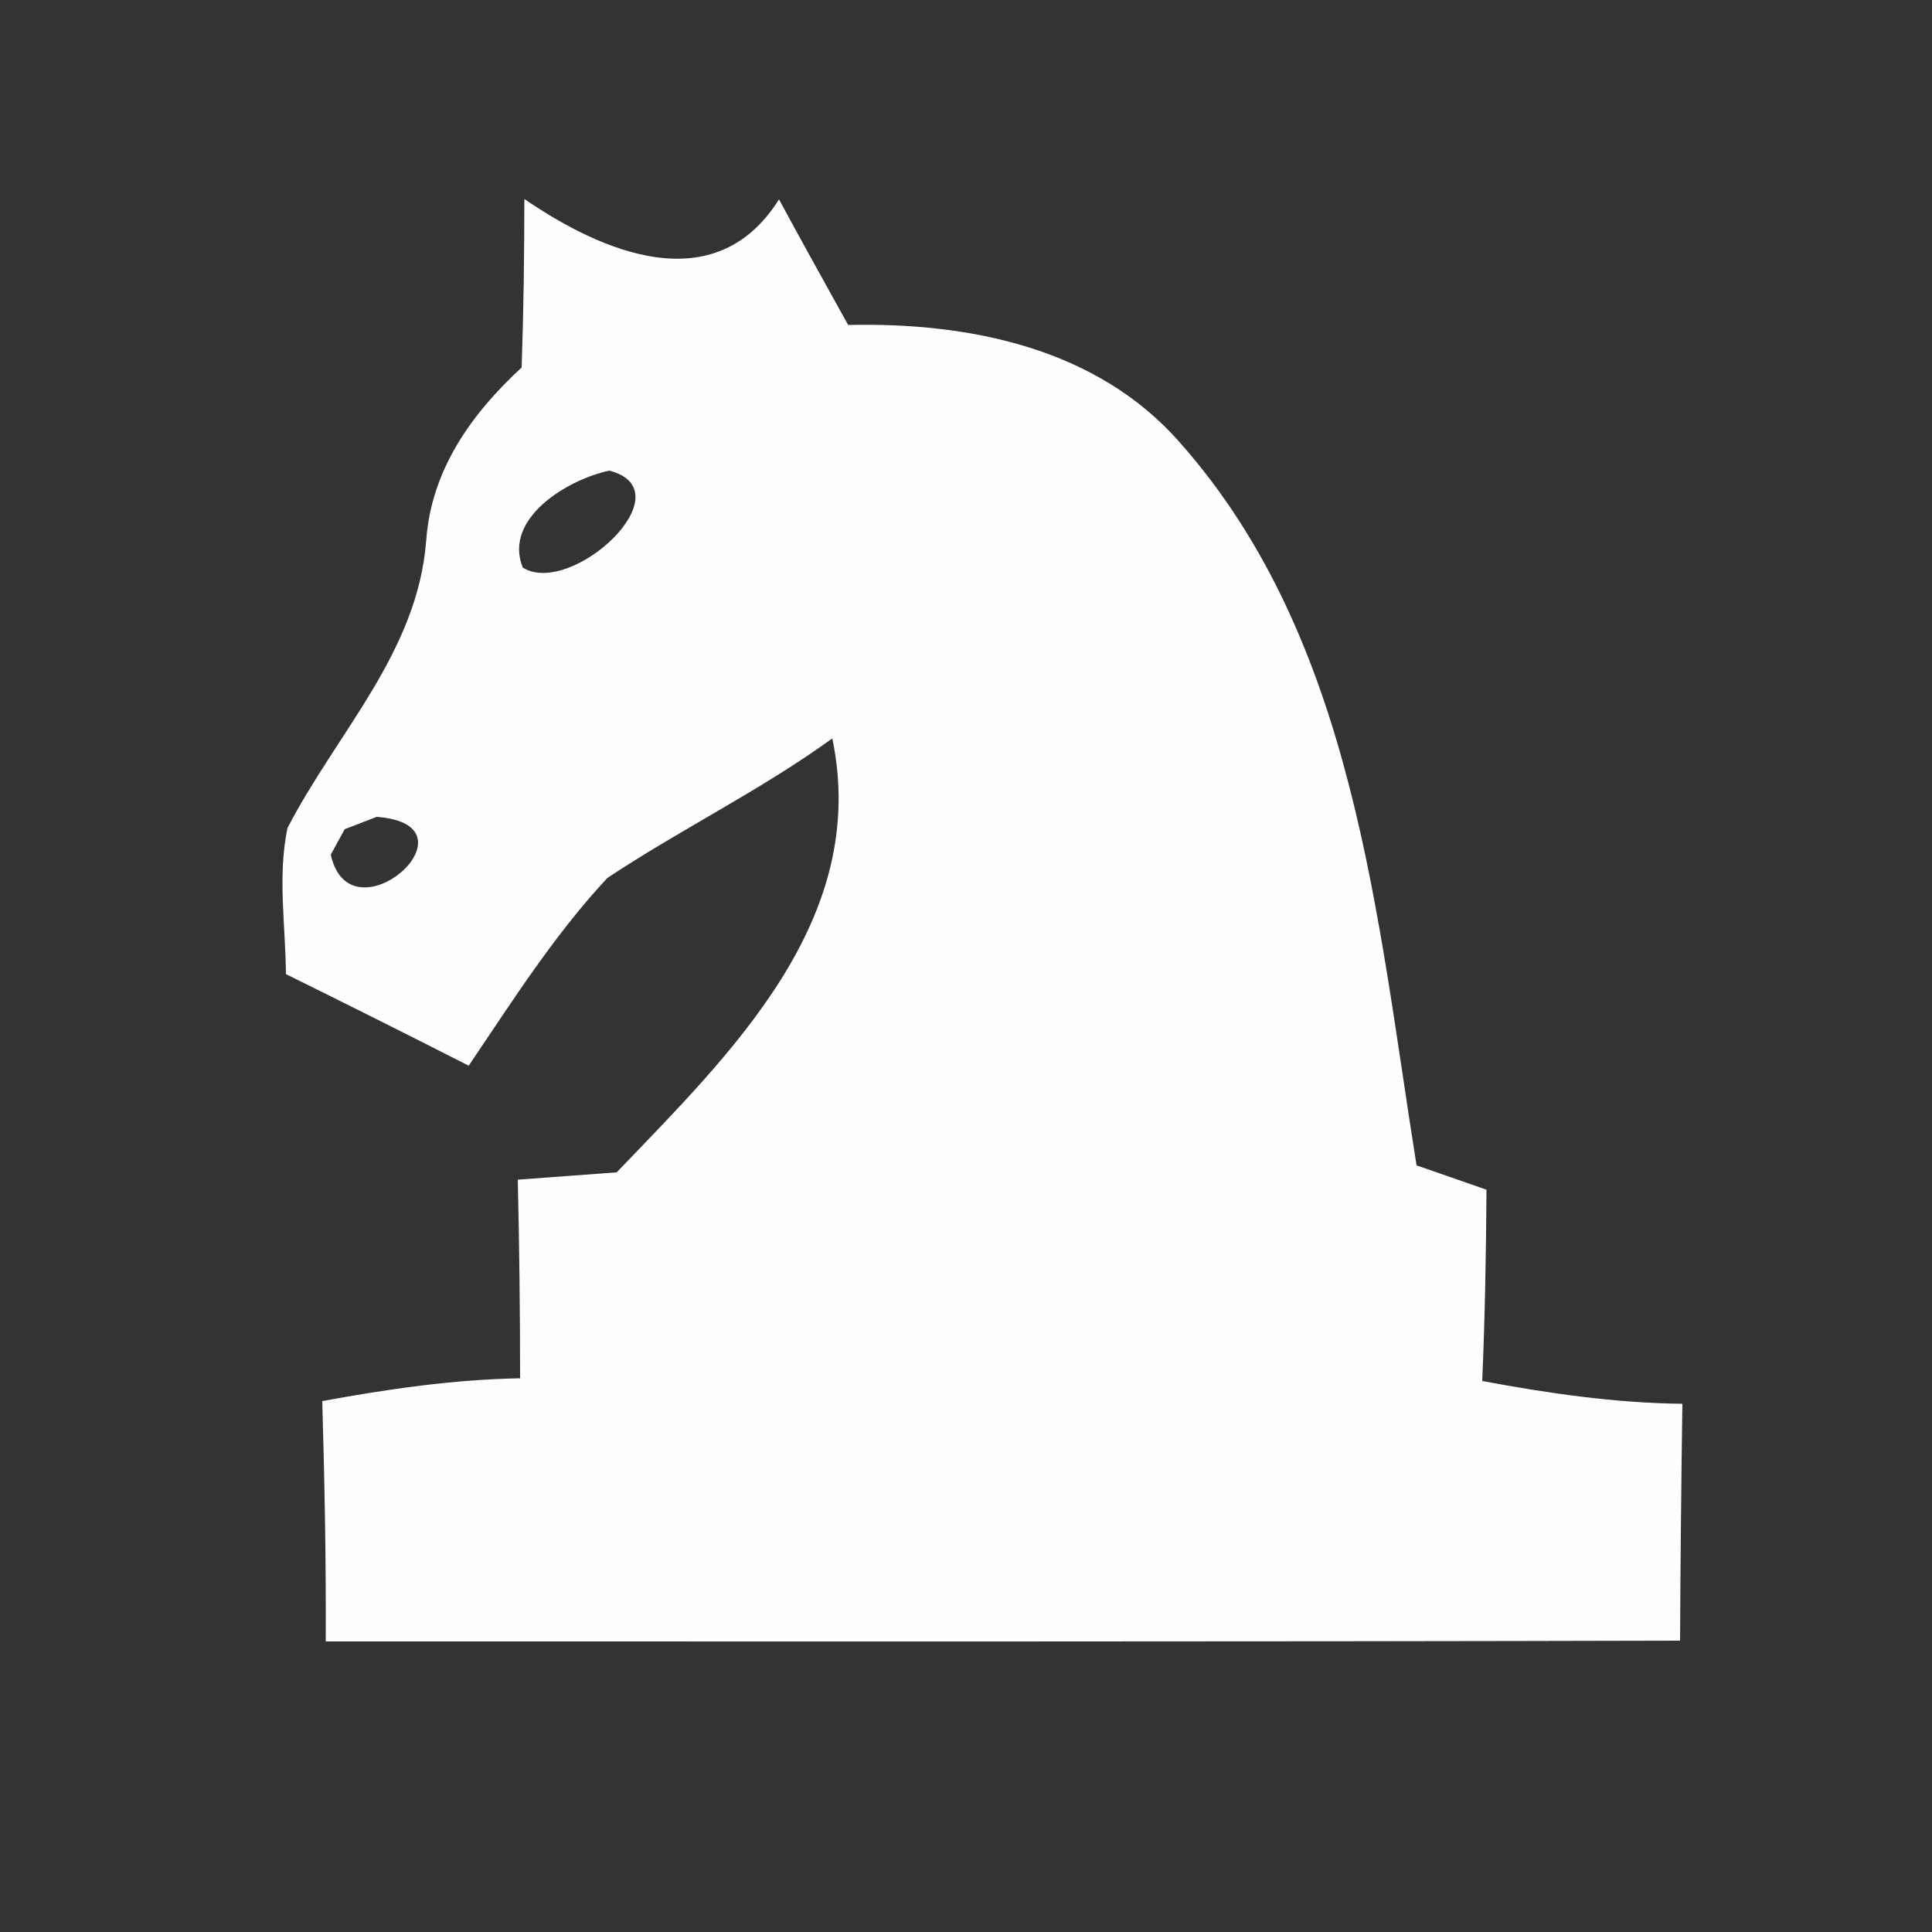 <?xml version="1.0" encoding="UTF-8" ?>
<!DOCTYPE svg PUBLIC "-//W3C//DTD SVG 1.1//EN" "http://www.w3.org/Graphics/SVG/1.1/DTD/svg11.dtd">
<svg width="50pt" height="50pt" viewBox="0 0 50 50" version="1.1" xmlns="http://www.w3.org/2000/svg">
<rect x="0" y="0" width="50" height="50" fill="#333333" stroke="none"/>
<g id="#353535ff">
</g>
<g id="#fefefeff">
<path fill="#fefefe" opacity="1.00" d=" M 13.57 5.15 C 15.57 6.52 18.50 7.80 20.16 5.16 C 20.75 6.25 21.35 7.33 21.95 8.41 C 25.08 8.34 28.40 9.00 30.55 11.47 C 35.06 16.57 35.63 23.73 36.66 30.16 C 37.12 30.32 38.02 30.63 38.47 30.79 C 38.46 32.44 38.43 34.09 38.36 35.74 C 40.07 36.06 41.80 36.31 43.54 36.33 C 43.51 38.38 43.49 40.42 43.48 42.46 C 31.80 42.49 20.12 42.48 8.43 42.48 C 8.44 40.41 8.40 38.34 8.34 36.26 C 10.03 35.95 11.74 35.70 13.46 35.67 C 13.46 33.95 13.44 32.24 13.40 30.53 C 14.04 30.48 15.32 30.39 15.96 30.34 C 18.89 27.28 22.52 23.81 21.54 19.11 C 19.69 20.45 17.62 21.46 15.72 22.72 C 14.34 24.20 13.26 25.91 12.13 27.58 C 10.56 26.78 8.98 25.99 7.40 25.21 C 7.39 23.95 7.18 22.67 7.44 21.43 C 8.71 18.97 10.81 16.88 11.03 13.99 C 11.16 12.16 12.20 10.71 13.50 9.51 C 13.55 8.06 13.57 6.61 13.57 5.15 M 15.77 12.18 C 14.71 12.40 13.01 13.41 13.53 14.69 C 14.79 15.47 17.78 12.70 15.77 12.18 M 8.92 21.46 L 8.56 22.12 C 9.07 24.41 12.53 21.35 9.75 21.14 L 8.92 21.46 Z" />
</g>
</svg>
